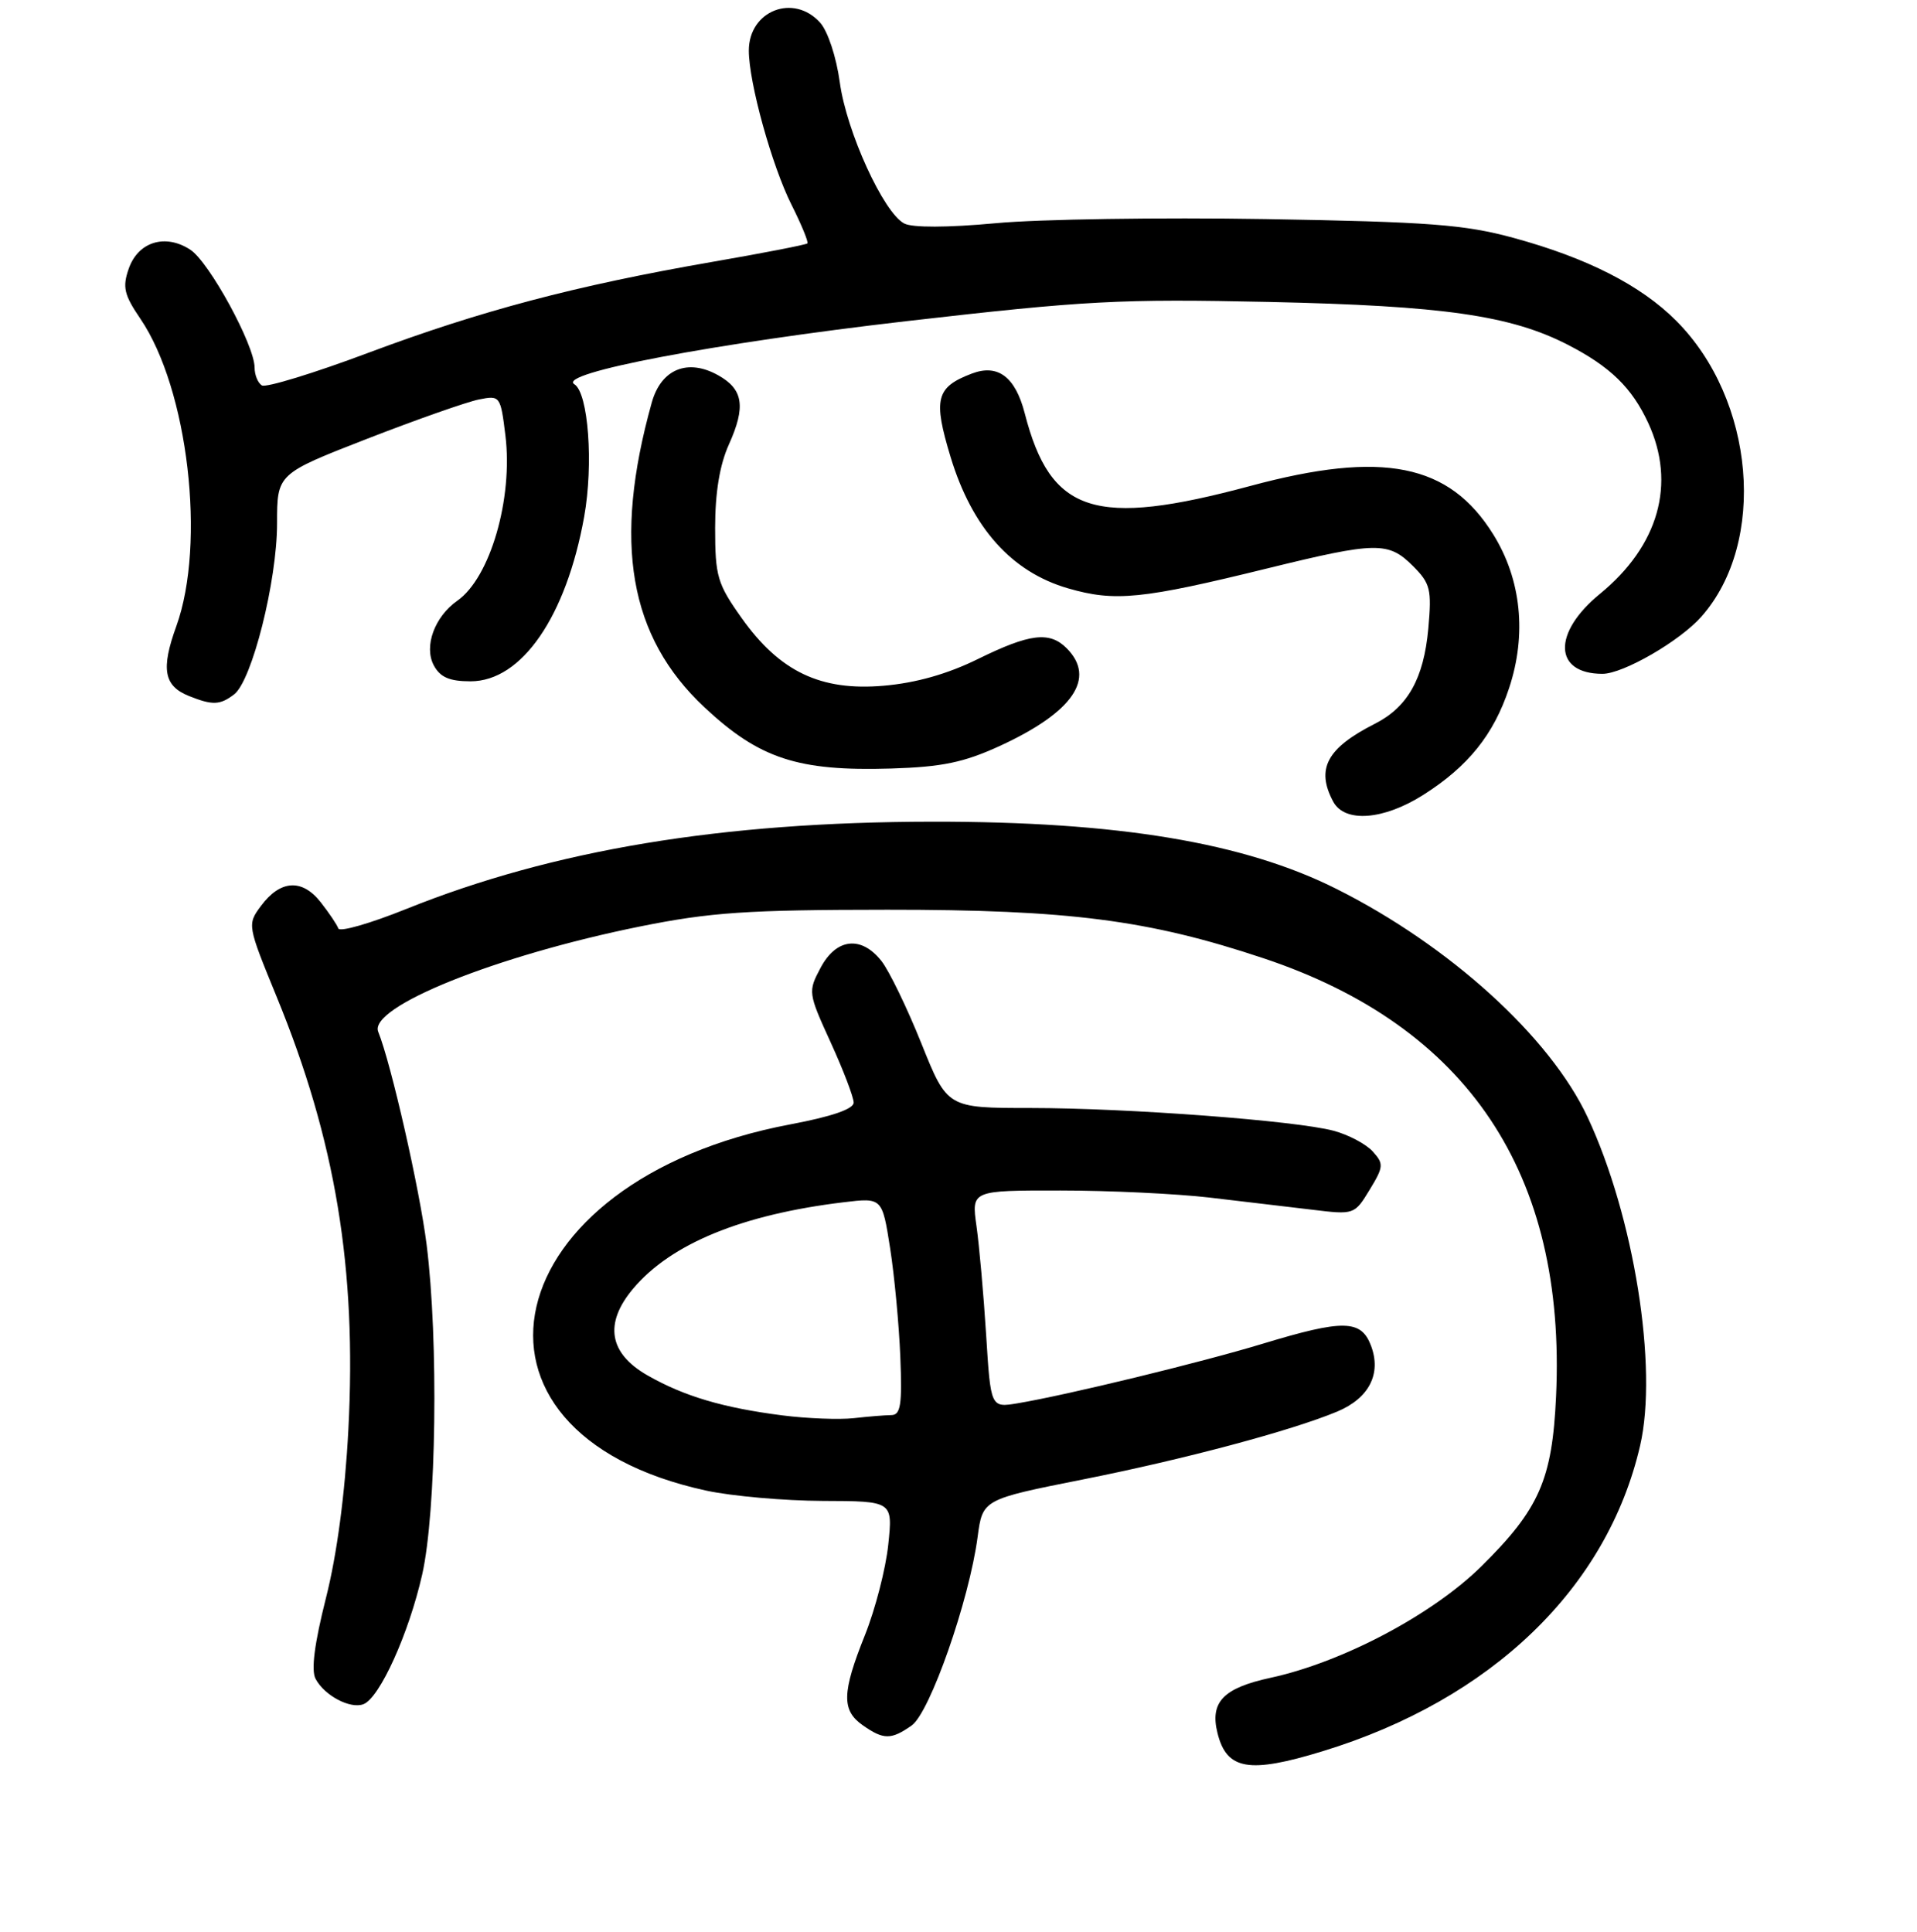 <?xml version="1.0" encoding="UTF-8" standalone="no"?>
<!DOCTYPE svg PUBLIC "-//W3C//DTD SVG 1.1//EN" "http://www.w3.org/Graphics/SVG/1.1/DTD/svg11.dtd" >
<svg xmlns="http://www.w3.org/2000/svg" xmlns:xlink="http://www.w3.org/1999/xlink" version="1.1" viewBox="0 0 256 258">
 <g >
 <path fill="currentColor"
d=" M 176.64 233.90 C 199.17 227.00 214.62 212.12 219.02 193.10 C 221.44 182.66 218.21 162.45 212.00 149.19 C 207.00 138.51 193.61 126.33 178.50 118.74 C 166.15 112.53 149.30 109.72 124.50 109.75 C 96.38 109.78 73.90 113.51 54.27 121.40 C 49.45 123.34 45.36 124.52 45.18 124.01 C 45.01 123.51 43.94 121.93 42.82 120.50 C 40.34 117.34 37.43 117.52 34.85 121.00 C 33.01 123.48 33.03 123.58 36.94 133.12 C 44.81 152.29 47.65 169.44 46.52 190.97 C 46.07 199.58 44.99 207.69 43.52 213.47 C 42.00 219.49 41.53 223.08 42.14 224.23 C 43.31 226.46 46.77 228.30 48.54 227.62 C 50.70 226.79 54.59 218.20 56.38 210.30 C 58.27 201.92 58.58 179.05 56.97 166.23 C 56.04 158.84 52.25 142.14 50.51 137.81 C 49.18 134.50 66.27 127.63 85.45 123.75 C 94.88 121.85 99.73 121.52 118.50 121.51 C 142.76 121.50 153.40 122.87 168.73 127.99 C 196.03 137.10 209.17 156.77 207.80 186.49 C 207.29 197.63 205.56 201.57 197.81 209.22 C 191.27 215.67 179.28 222.01 169.69 224.09 C 163.35 225.46 161.55 227.34 162.59 231.49 C 163.82 236.41 166.79 236.92 176.64 233.90 Z  M 121.74 230.47 C 124.18 228.76 129.43 213.75 130.55 205.30 C 131.22 200.27 131.22 200.27 144.58 197.61 C 158.21 194.90 172.42 191.10 178.57 188.54 C 182.84 186.75 184.51 183.48 183.08 179.72 C 181.76 176.25 179.39 176.21 168.64 179.47 C 160.39 181.98 142.48 186.33 135.90 187.43 C 132.30 188.03 132.30 188.03 131.69 178.27 C 131.35 172.90 130.77 166.36 130.40 163.75 C 129.73 159.00 129.73 159.00 141.61 159.01 C 148.15 159.01 157.10 159.44 161.50 159.95 C 165.90 160.47 172.06 161.20 175.19 161.57 C 180.84 162.26 180.88 162.24 182.90 158.92 C 184.78 155.83 184.81 155.45 183.31 153.79 C 182.41 152.80 180.07 151.56 178.09 151.03 C 173.00 149.68 150.71 148.00 137.60 147.99 C 126.50 147.99 126.50 147.99 123.04 139.36 C 121.14 134.62 118.74 129.67 117.72 128.37 C 115.02 124.94 111.69 125.30 109.59 129.25 C 107.89 132.45 107.91 132.61 110.93 139.23 C 112.62 142.93 114.00 146.55 114.00 147.27 C 114.00 148.13 111.05 149.14 105.53 150.18 C 66.06 157.64 58.35 191.31 94.34 199.10 C 97.73 199.83 104.71 200.45 109.86 200.47 C 119.23 200.50 119.23 200.50 118.62 206.31 C 118.29 209.50 116.89 214.93 115.51 218.38 C 112.42 226.10 112.37 228.44 115.22 230.44 C 118.00 232.39 119.00 232.39 121.74 230.47 Z  M 190.07 106.17 C 196.04 102.38 199.47 98.13 201.52 91.93 C 203.91 84.75 203.15 77.39 199.42 71.39 C 193.54 61.92 184.66 60.14 167.00 64.90 C 146.19 70.50 140.30 68.61 136.85 55.22 C 135.59 50.33 133.26 48.57 129.77 49.90 C 124.99 51.72 124.59 53.29 126.95 61.06 C 129.82 70.50 135.08 76.39 142.62 78.58 C 148.89 80.40 152.49 80.04 169.32 75.90 C 183.79 72.35 185.41 72.32 188.68 75.59 C 191.02 77.93 191.21 78.71 190.74 83.96 C 190.13 90.64 187.99 94.45 183.60 96.67 C 177.19 99.92 175.70 102.70 178.04 107.07 C 179.57 109.93 184.76 109.54 190.07 106.17 Z  M 133.50 99.64 C 143.31 95.13 146.43 90.57 142.43 86.57 C 140.15 84.30 137.52 84.62 130.62 88.01 C 126.55 90.02 122.32 91.22 118.00 91.59 C 109.59 92.32 104.12 89.71 99.03 82.53 C 95.79 77.97 95.50 76.97 95.50 70.50 C 95.50 65.77 96.11 62.08 97.35 59.34 C 99.61 54.31 99.26 52.00 95.92 50.13 C 91.85 47.84 88.29 49.29 87.04 53.76 C 81.82 72.45 83.99 85.04 94.08 94.48 C 101.42 101.34 106.56 103.03 119.00 102.65 C 125.80 102.44 128.70 101.84 133.50 99.64 Z  M 31.26 92.75 C 33.65 90.93 37.00 77.61 37.00 69.91 C 37.00 63.29 37.00 63.29 49.02 58.61 C 55.63 56.04 62.34 53.68 63.94 53.36 C 66.78 52.79 66.84 52.87 67.49 58.14 C 68.53 66.60 65.46 77.16 61.08 80.23 C 58.03 82.37 56.58 86.34 57.93 88.87 C 58.78 90.46 60.02 91.00 62.84 91.00 C 69.66 91.00 75.61 82.37 78.01 69.02 C 79.27 62.00 78.57 52.47 76.70 51.32 C 74.33 49.85 95.34 45.86 121.00 42.90 C 145.03 40.14 149.55 39.90 169.50 40.33 C 192.77 40.84 201.77 42.13 209.41 46.07 C 215.05 48.98 217.94 51.80 220.11 56.50 C 223.85 64.60 221.51 72.89 213.66 79.32 C 207.29 84.53 207.47 90.00 214.00 90.00 C 216.76 90.00 224.34 85.62 227.21 82.36 C 236.00 72.42 234.36 53.36 223.83 42.83 C 219.09 38.09 211.96 34.46 202.15 31.78 C 195.59 29.99 190.88 29.63 169.00 29.26 C 154.97 29.03 138.78 29.27 133.00 29.81 C 126.52 30.41 121.83 30.42 120.75 29.85 C 117.98 28.39 113.05 17.59 112.15 11.01 C 111.69 7.62 110.55 4.16 109.51 3.01 C 105.96 -0.91 100.00 1.43 100.00 6.76 C 100.00 11.02 103.08 22.14 105.70 27.35 C 107.04 30.02 107.99 32.34 107.82 32.51 C 107.64 32.69 101.88 33.81 95.00 35.00 C 76.83 38.16 64.24 41.49 49.22 47.11 C 41.92 49.85 35.50 51.81 34.97 51.48 C 34.44 51.15 34.00 50.08 34.00 49.10 C 34.00 46.11 27.95 35.01 25.41 33.35 C 22.08 31.17 18.44 32.29 17.19 35.89 C 16.33 38.35 16.57 39.38 18.75 42.58 C 25.12 51.96 27.53 72.59 23.55 83.63 C 21.47 89.36 21.88 91.62 25.23 92.96 C 28.38 94.22 29.37 94.19 31.26 92.75 Z  M 104.50 189.05 C 96.59 188.04 91.38 186.50 86.50 183.72 C 81.31 180.77 80.64 176.77 84.55 172.12 C 89.61 166.11 99.08 162.22 112.66 160.58 C 117.81 159.96 117.81 159.96 118.87 166.73 C 119.45 170.45 120.06 176.99 120.23 181.25 C 120.49 187.65 120.27 189.00 119.02 189.01 C 118.18 189.02 115.92 189.20 114.00 189.42 C 112.08 189.63 107.80 189.47 104.50 189.05 Z "/>
</g>
</svg>
